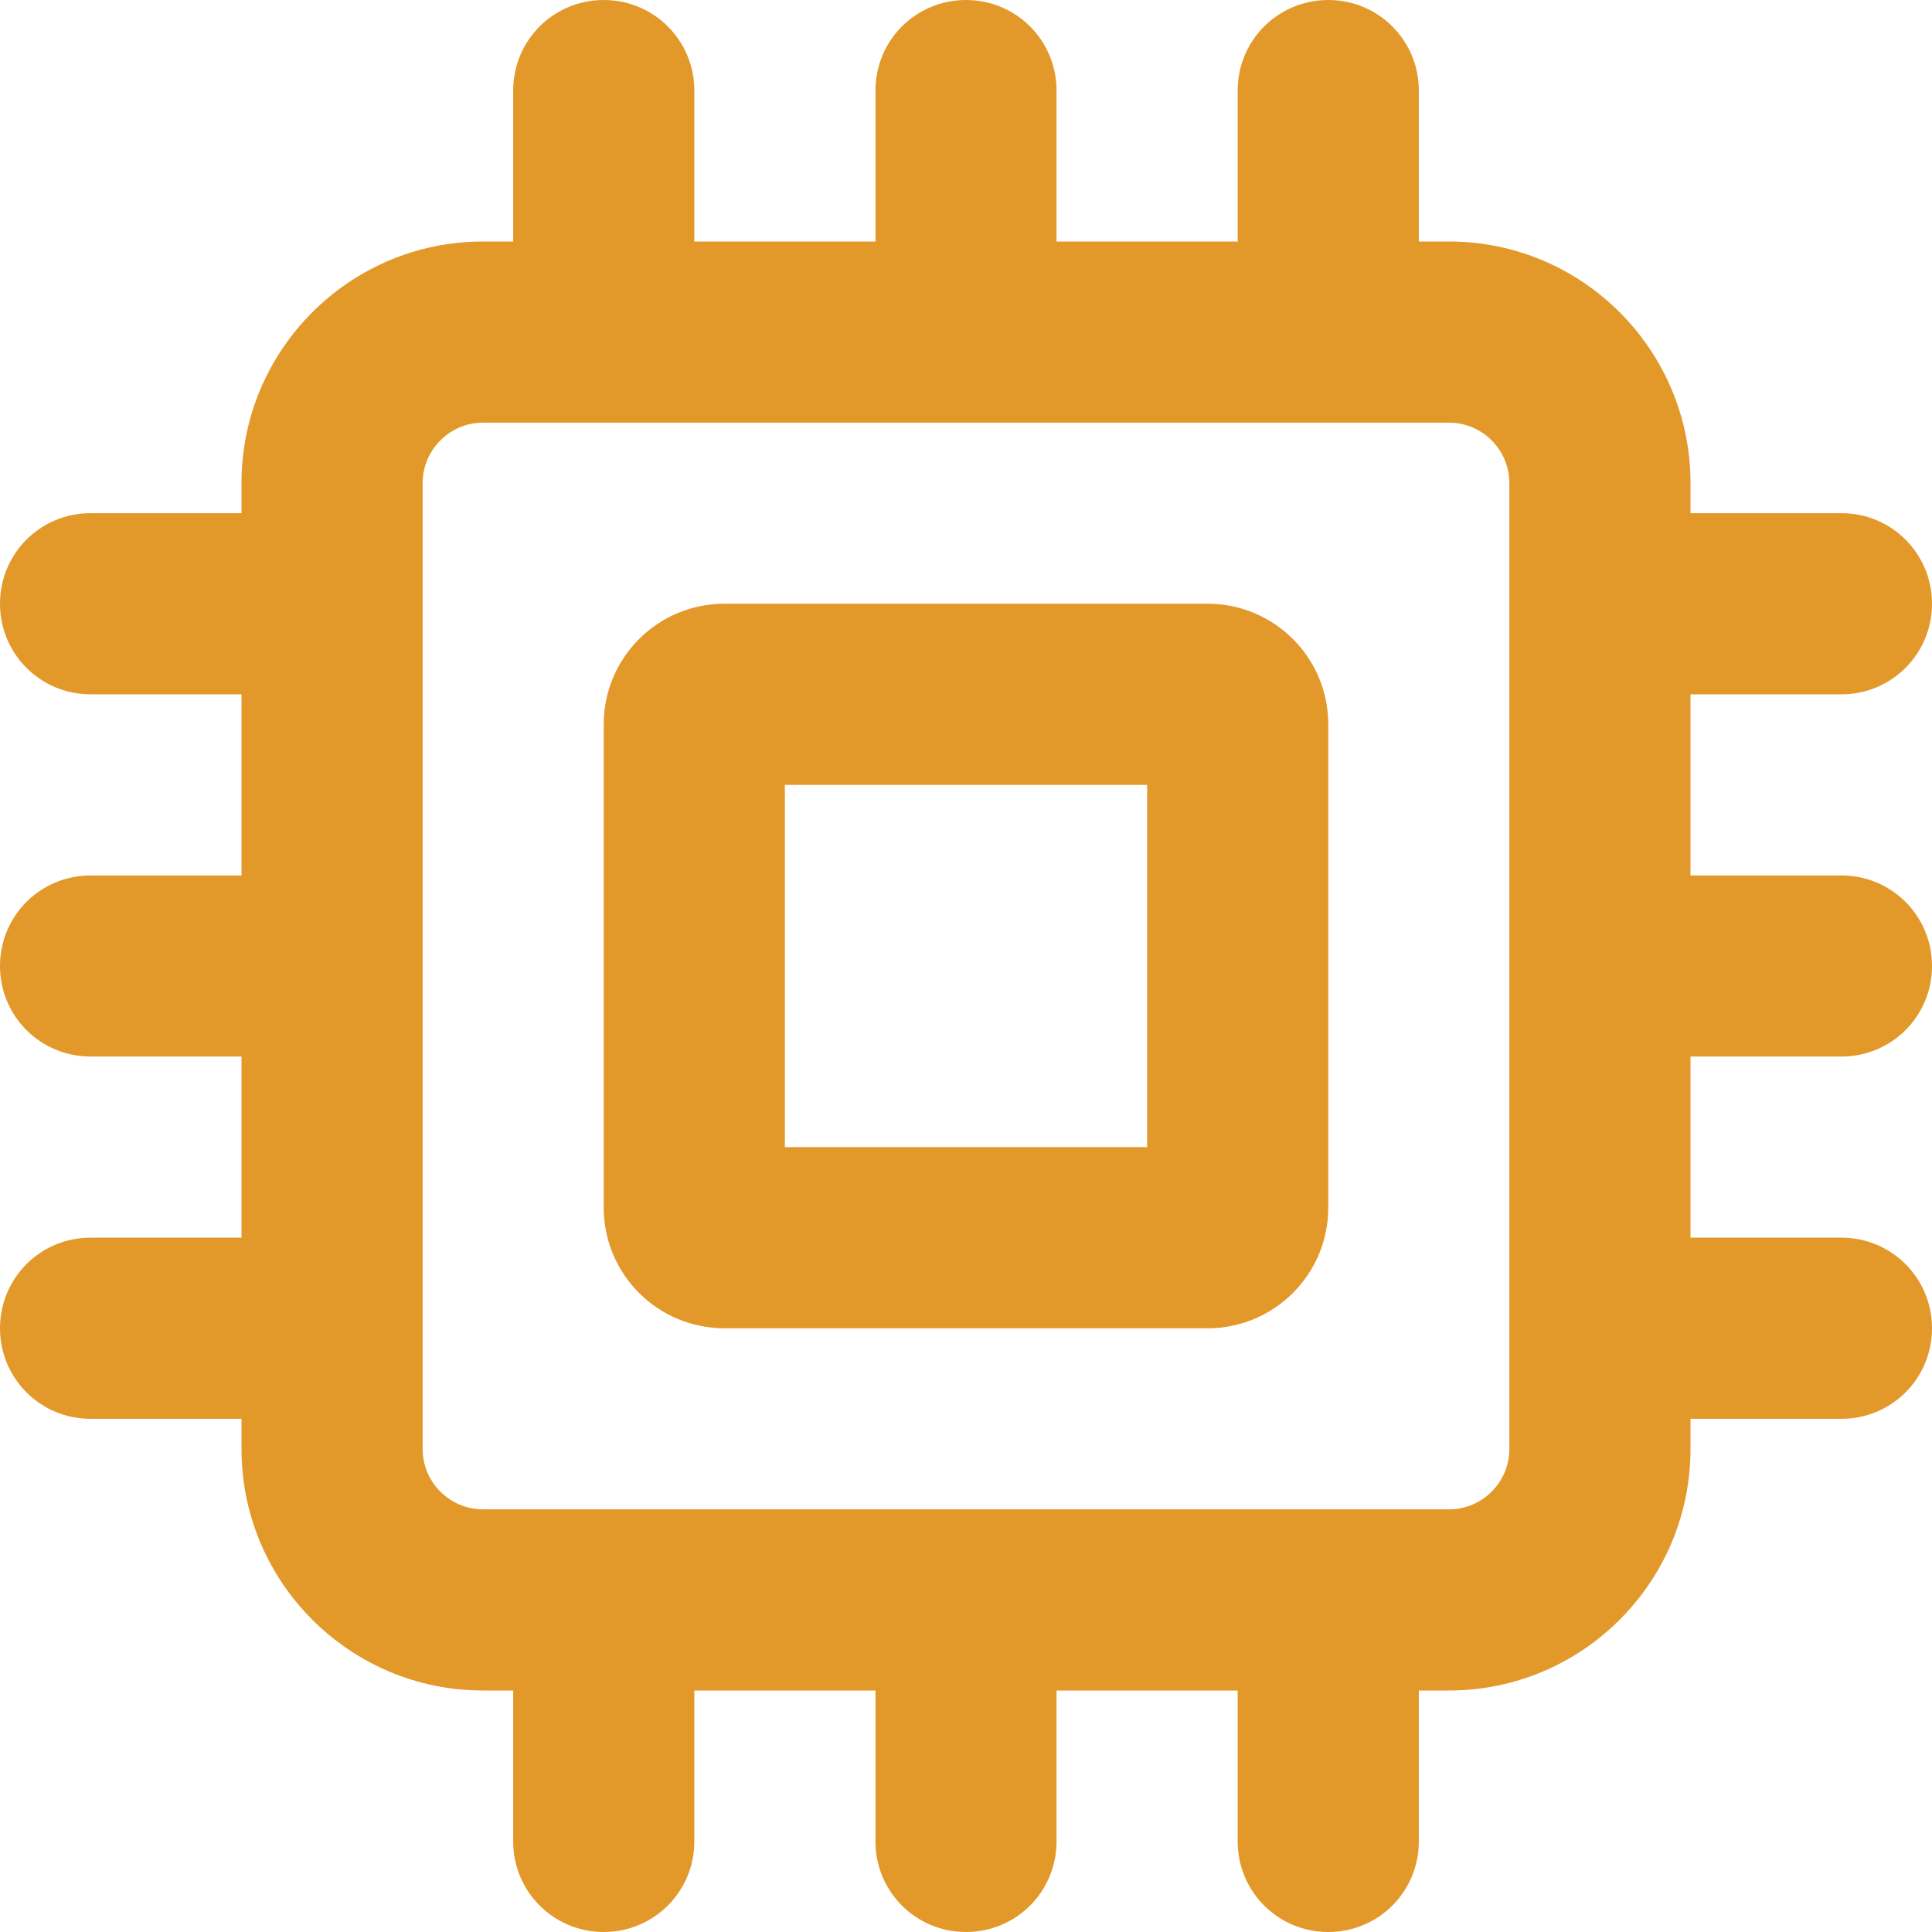 <svg width="21" height="21" viewBox="0 0 21 21" fill="none" xmlns="http://www.w3.org/2000/svg">
<g clip-path="url(#clip0_1339_1572)">
<path d="M13.453 0.984C13.453 0.439 13.892 0 14.438 0C14.983 0 15.422 0.439 15.422 0.984V2.625H15.75C17.198 2.625 18.375 3.802 18.375 5.25V5.578H20.016C20.561 5.578 21 6.017 21 6.562C21 7.108 20.561 7.547 20.016 7.547H18.375V9.516H20.016C20.561 9.516 21 9.954 21 10.5C21 11.046 20.561 11.484 20.016 11.484H18.375V13.453H20.016C20.561 13.453 21 13.892 21 14.438C21 14.983 20.561 15.422 20.016 15.422H18.375V15.75C18.375 17.198 17.198 18.375 15.75 18.375H15.422V20.016C15.422 20.561 14.983 21 14.438 21C13.892 21 13.453 20.561 13.453 20.016V18.375H11.484V20.016C11.484 20.561 11.046 21 10.5 21C9.954 21 9.516 20.561 9.516 20.016V18.375H7.547V20.016C7.547 20.561 7.108 21 6.562 21C6.017 21 5.578 20.561 5.578 20.016V18.375H5.25C3.802 18.375 2.625 17.198 2.625 15.75V15.422H0.984C0.439 15.422 0 14.983 0 14.438C0 13.892 0.439 13.453 0.984 13.453H2.625V11.484H0.984C0.439 11.484 0 11.046 0 10.5C0 9.954 0.439 9.516 0.984 9.516H2.625V7.547H0.984C0.439 7.547 0 7.108 0 6.562C0 6.017 0.439 5.578 0.984 5.578H2.625V5.25C2.625 3.802 3.802 2.625 5.25 2.625H5.578V0.984C5.578 0.439 6.017 0 6.562 0C7.108 0 7.547 0.439 7.547 0.984V2.625H9.516V0.984C9.516 0.439 9.954 0 10.5 0C11.046 0 11.484 0.439 11.484 0.984V2.625H13.453V0.984ZM4.594 5.25V15.75C4.594 16.111 4.889 16.406 5.25 16.406H15.75C16.111 16.406 16.406 16.111 16.406 15.75V5.25C16.406 4.889 16.111 4.594 15.75 4.594H5.25C4.889 4.594 4.594 4.889 4.594 5.25ZM13.125 6.562C13.851 6.562 14.438 7.149 14.438 7.875V13.125C14.438 13.851 13.851 14.438 13.125 14.438H7.875C7.149 14.438 6.562 13.851 6.562 13.125V7.875C6.562 7.149 7.149 6.562 7.875 6.562H13.125ZM12.469 8.531H8.531V12.469H12.469V8.531Z" fill="#E3982A"/>
</g>
<defs>
<clipPath id="clip0_1339_1572">
<rect width="21" height="21" fill="white" transform="matrix(-1 0 0 1 21 0)"/>
</clipPath>
</defs>
</svg>
